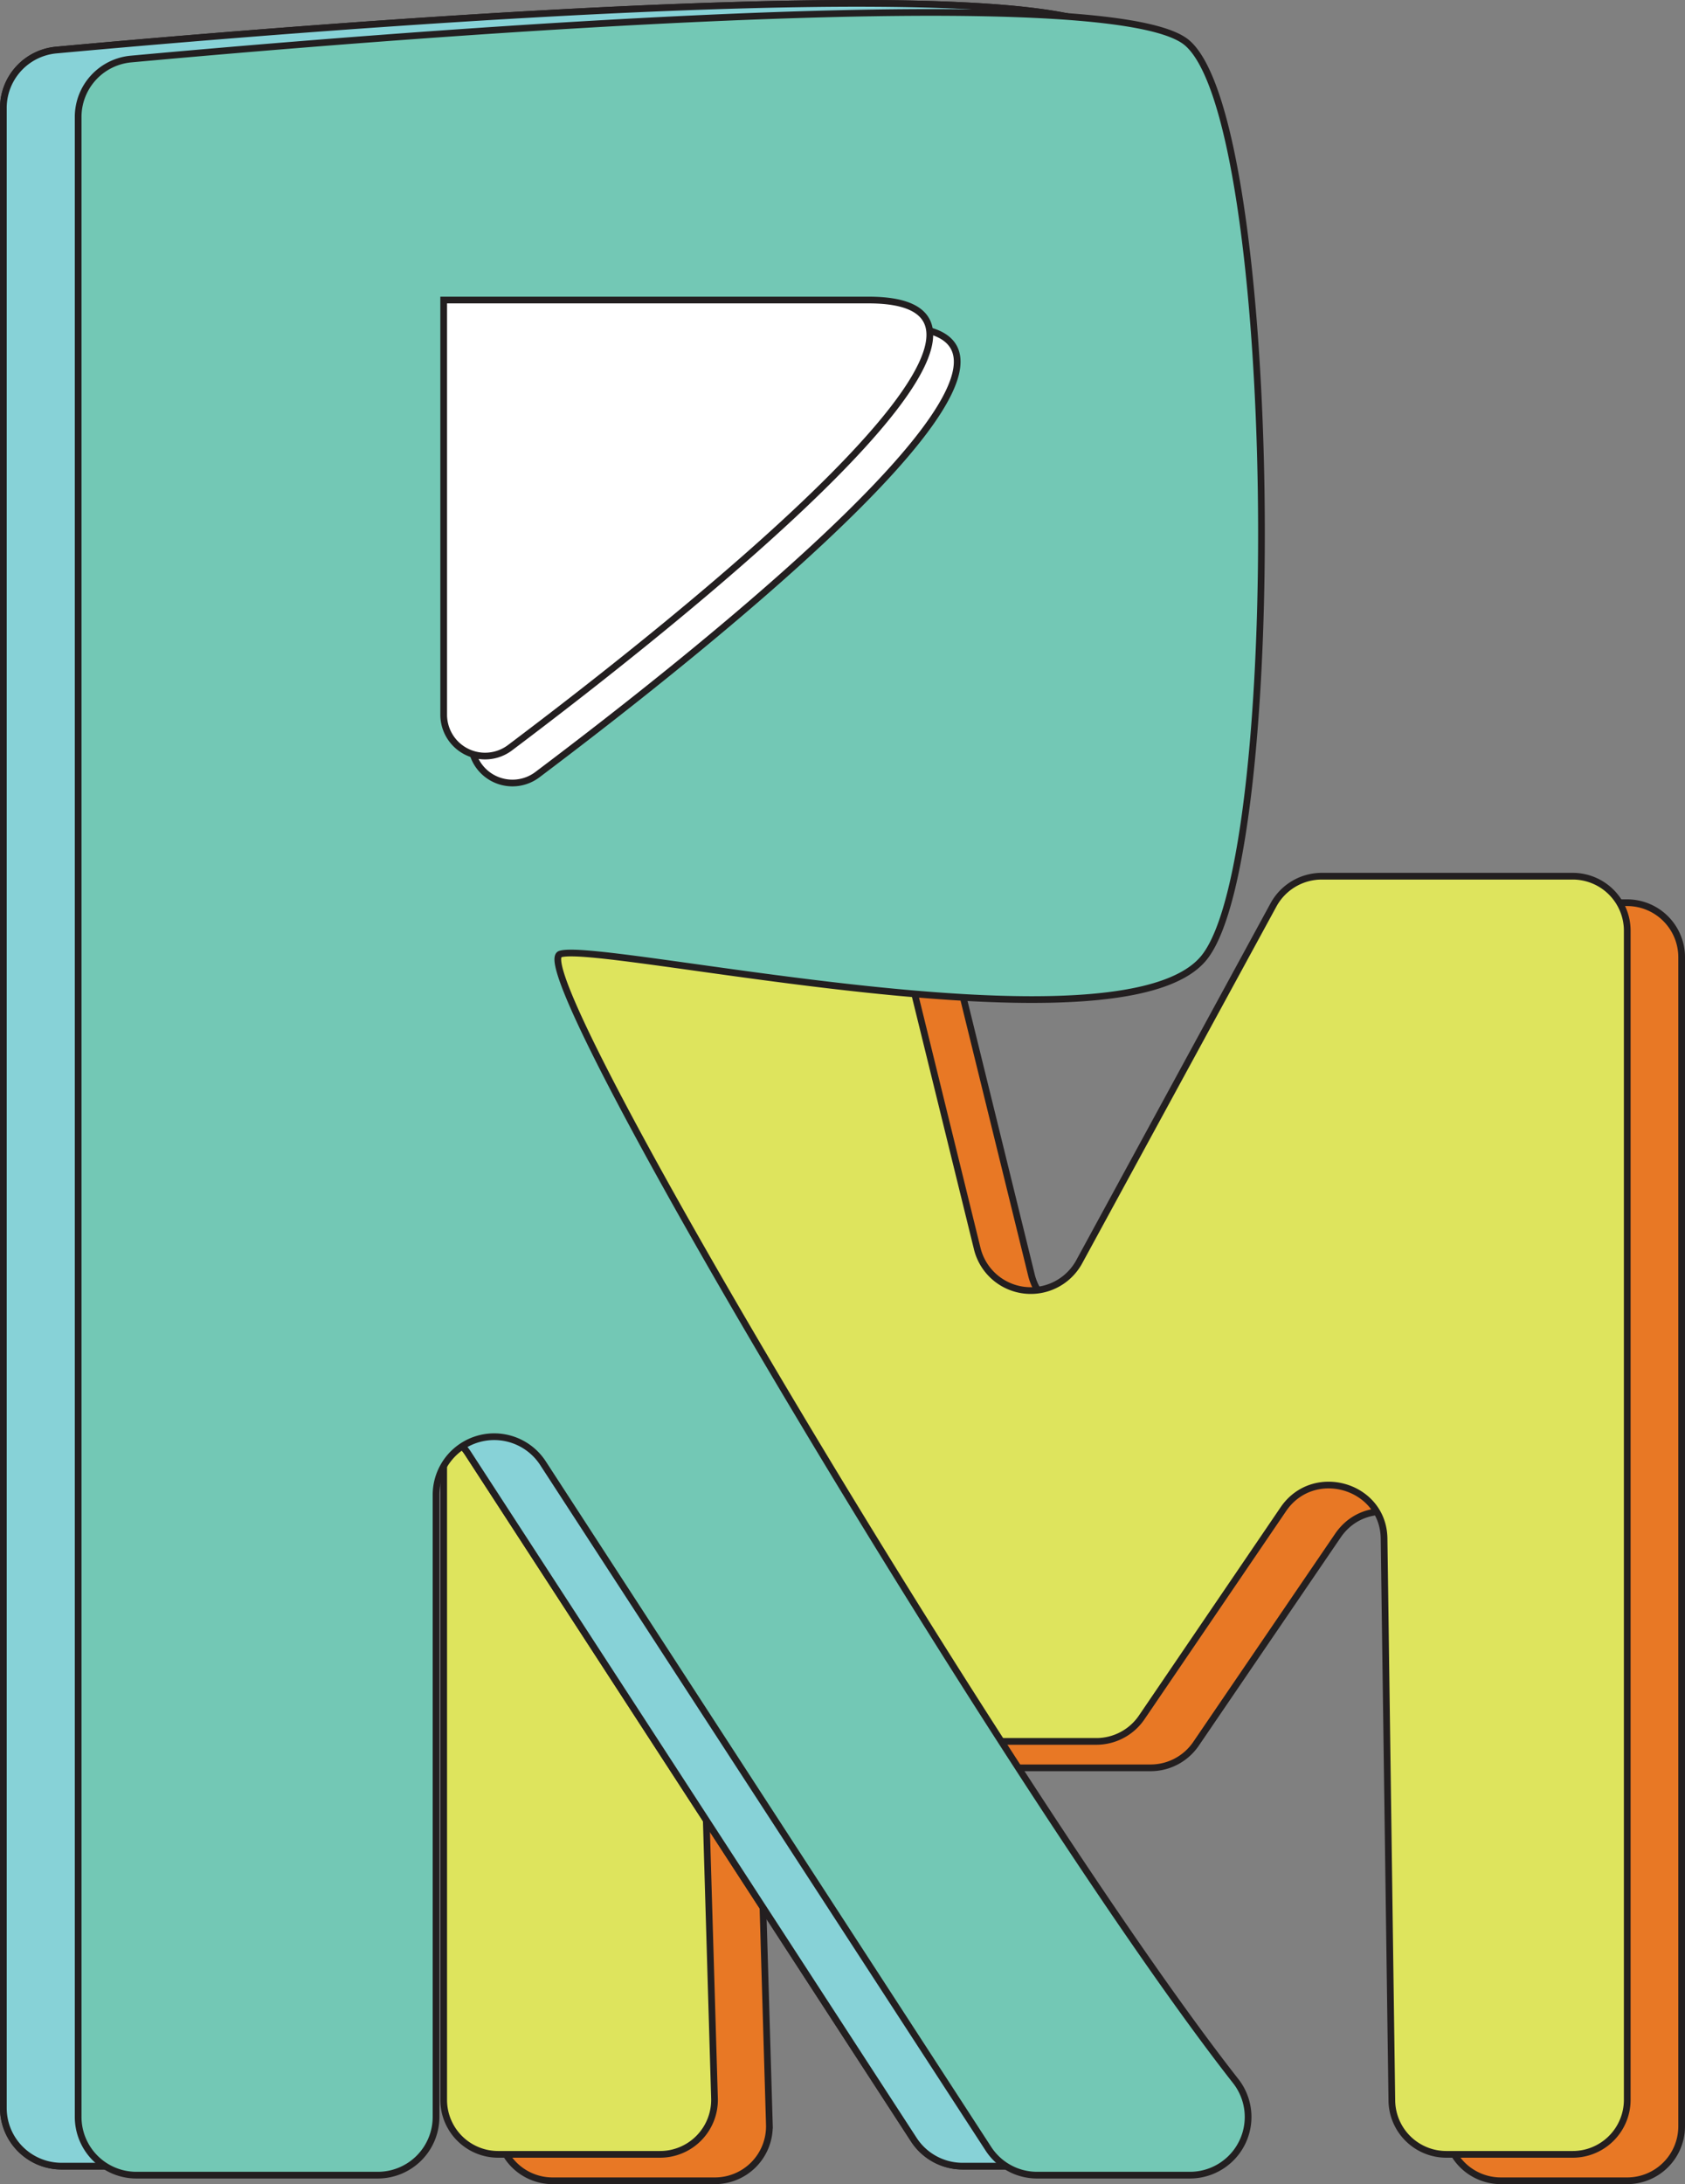 <svg xmlns="http://www.w3.org/2000/svg" viewBox="0 0 251.18 325.55"><rect x="0" y="0" width="251.18" height="325.55" fill="#808080" stroke="none"/><defs><style>.cls-1{fill:#e87825;}.cls-1,.cls-2,.cls-3,.cls-4,.cls-5{stroke:#231f20;stroke-miterlimit:10;}.cls-2{fill:#dee45d;}.cls-3{fill:#fff;}.cls-4{fill:#87d2d7;}.cls-5{fill:#73c8b5;}</style></defs><g id="Layer_2" data-name="Layer 2"><g id="Layer_1-2" data-name="Layer 1"><path class="cls-1" d="M74.27,317V142.61a8.12,8.12,0,0,1,8.17-8.06h51.24a8.16,8.16,0,0,1,7.95,6.16l12.15,49.44a8.22,8.22,0,0,0,15.15,1.92l29-53.27a8.18,8.18,0,0,1,7.2-4.25H242.5a8.13,8.13,0,0,1,8.18,8.06V317a8.12,8.12,0,0,1-8.18,8.05H223.79a8.12,8.12,0,0,1-8.18-7.94l-1.16-83.86c-.11-7.9-10.5-10.94-15-4.38l-21.17,31.06a8.19,8.19,0,0,1-6.79,3.57H143.28a8.19,8.19,0,0,1-7.13-4.12L128,244.94c-4.17-7.35-15.56-4.25-15.31,4.17l2,67.65a8.12,8.12,0,0,1-8.18,8.29h-24A8.11,8.11,0,0,1,74.27,317Z"/><path class="cls-2" d="M66.14,313.05V138.66a8.12,8.12,0,0,1,8.17-8.06h51.24a8.16,8.16,0,0,1,8,6.17l12.15,49.44a8.22,8.22,0,0,0,15.15,1.91l29-53.27a8.2,8.2,0,0,1,7.2-4.25h37.34a8.13,8.13,0,0,1,8.18,8.06V313.05a8.13,8.13,0,0,1-8.18,8.06H215.66a8.12,8.12,0,0,1-8.18-7.95l-1.16-83.85c-.11-7.9-10.5-10.94-15-4.38L170.18,256a8.18,8.18,0,0,1-6.78,3.56H135.15a8.17,8.17,0,0,1-7.13-4.12L119.82,241c-4.17-7.36-15.56-4.26-15.31,4.17l2,67.64a8.12,8.12,0,0,1-8.18,8.3h-24A8.12,8.12,0,0,1,66.14,313.05Z"/><path class="cls-3" d="M.5,16.1V314.19a8.68,8.68,0,0,0,8.67,8.68h36a8.68,8.68,0,0,0,8.67-8.68V221.47a8.67,8.67,0,0,1,16-4.72l66.38,102.17a8.68,8.68,0,0,0,7.27,3.95h22.8a8.67,8.67,0,0,0,6.82-14c-32.17-41-121.75-158.33-100.71-168,25.54-11.74,83.75,15.83,96,.51S179.58,16.75,165.79,5C153.9-5.12,39.64,4.59,8.38,7.46A8.67,8.67,0,0,0,.5,16.1Z"/><path class="cls-4" d="M.5,16.1V314.19a8.68,8.68,0,0,0,8.67,8.68h36a8.68,8.68,0,0,0,8.67-8.68V221.47a8.67,8.67,0,0,1,16-4.72l66.38,102.17a8.68,8.68,0,0,0,7.27,3.95h22.8a8.67,8.67,0,0,0,6.82-14c-32.17-41-121.75-158.33-100.71-168,25.54-11.74,83.75,15.83,96,.51S179.58,16.75,165.79,5C153.9-5.12,39.64,4.59,8.38,7.46A8.67,8.67,0,0,0,.5,16.1Z"/><path class="cls-5" d="M11.65,17.44v298.1a8.68,8.68,0,0,0,8.68,8.67h36A8.68,8.68,0,0,0,65,315.54V222.81a8.67,8.67,0,0,1,15.94-4.72l66.39,102.17a8.65,8.65,0,0,0,7.27,3.95h22.79a8.67,8.67,0,0,0,6.83-14c-32.18-41-106.85-166-100.71-168s83.74,15.83,96,.51,11.23-124.6-2.56-136.34C165.06-3.78,50.8,5.93,19.53,8.8A8.67,8.67,0,0,0,11.65,17.44Z"/><path class="cls-3" d="M70.22,48.73h63.32c32.09,0-28.63,48.06-53.44,66.74a6.17,6.17,0,0,1-9.88-4.93Z"/><path class="cls-3" d="M66.14,44.72h63.32c32.09,0-28.64,48.06-53.45,66.74a6.17,6.17,0,0,1-9.87-4.94Z"/></g></g></svg>